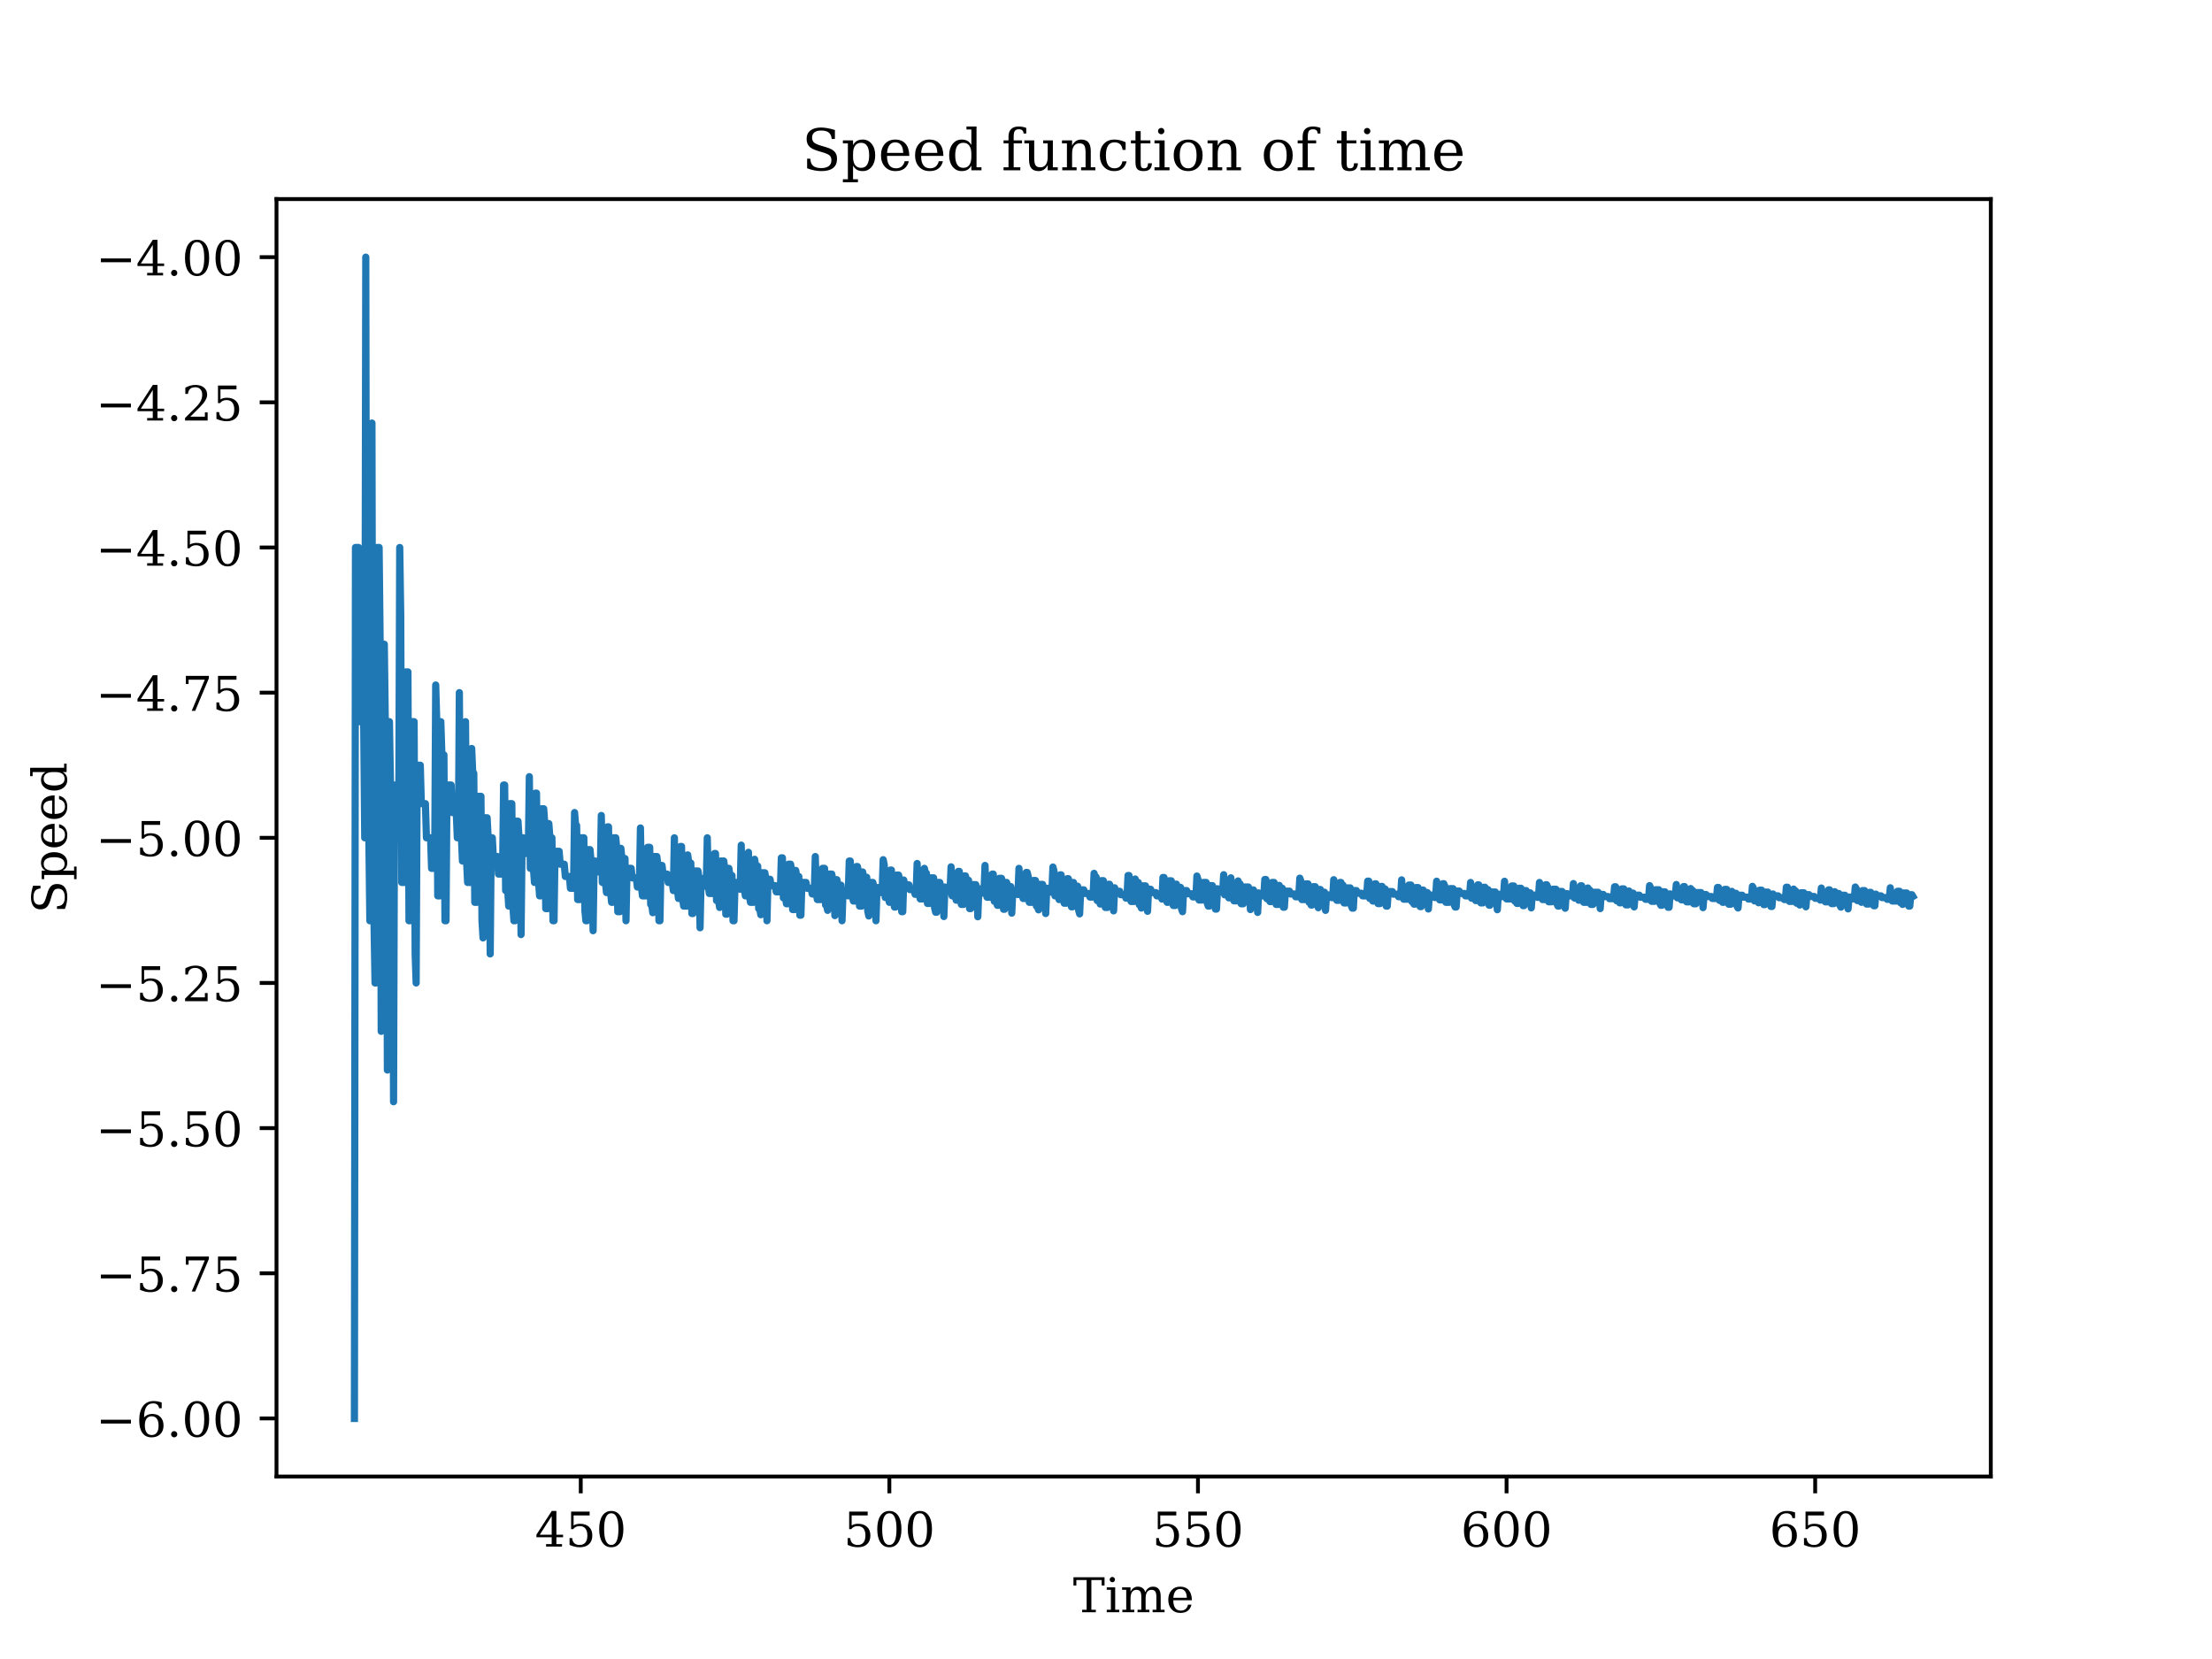 <?xml version="1.0" encoding="utf-8" standalone="no"?>
<!DOCTYPE svg PUBLIC "-//W3C//DTD SVG 1.1//EN"
  "http://www.w3.org/Graphics/SVG/1.1/DTD/svg11.dtd">
<!-- Created with matplotlib (https://matplotlib.org/) -->
<svg height="345.6pt" version="1.1" viewBox="0 0 460.8 345.6" width="460.8pt" xmlns="http://www.w3.org/2000/svg" xmlns:xlink="http://www.w3.org/1999/xlink">
 <defs>
  <style type="text/css">*{stroke-linecap:butt;stroke-linejoin:round;}</style>
 </defs>
 <g id="figure_1">
  <g id="patch_1">
   <path d="M 0 345.6 
L 460.8 345.6 
L 460.8 0 
L 0 0 
z
" style="fill:#ffffff;"/>
  </g>
  <g id="axes_1">
   <g id="patch_2">
    <path d="M 57.6 307.584 
L 414.72 307.584 
L 414.72 41.472 
L 57.6 41.472 
z
" style="fill:#ffffff;"/>
   </g>
   <g id="matplotlib.axis_1">
    <g id="xtick_1">
     <g id="line2d_1">
      <defs>
       <path d="M 0 0 
L 0 3.5 
" id="mce6d9edf28" style="stroke:#000000;stroke-width:0.8;"/>
      </defs>
      <g>
       <use style="stroke:#000000;stroke-width:0.8;" x="120.982" xlink:href="#mce6d9edf28" y="307.584"/>
      </g>
     </g>
     <g id="text_1">
      <!-- 450 -->
      <g transform="translate(111.438 322.182)scale(0.1 -0.1)">
       <defs>
        <path d="M 34.906 24.703 
L 34.906 63.484 
L 10.016 24.703 
z
M 56.391 0 
L 23.188 0 
L 23.188 5.172 
L 34.906 5.172 
L 34.906 19.484 
L 3.078 19.484 
L 3.078 24.812 
L 35.016 74.219 
L 44.672 74.219 
L 44.672 24.703 
L 58.594 24.703 
L 58.594 19.484 
L 44.672 19.484 
L 44.672 5.172 
L 56.391 5.172 
z
" id="DejaVuSerif-52"/>
        <path d="M 50.297 72.906 
L 50.297 64.891 
L 16.891 64.891 
L 16.891 44 
Q 19.438 45.75 22.828 46.625 
Q 26.219 47.516 30.422 47.516 
Q 42.234 47.516 49.062 40.969 
Q 55.906 34.422 55.906 23.094 
Q 55.906 11.531 49 5.047 
Q 42.094 -1.422 29.594 -1.422 
Q 24.562 -1.422 19.281 -0.188 
Q 14.016 1.031 8.5 3.516 
L 8.5 17.672 
L 14.016 17.672 
Q 14.453 10.75 18.422 7.078 
Q 22.406 3.422 29.594 3.422 
Q 37.312 3.422 41.453 8.5 
Q 45.609 13.578 45.609 23.094 
Q 45.609 32.562 41.484 37.609 
Q 37.359 42.672 29.594 42.672 
Q 25.203 42.672 21.844 41.109 
Q 18.5 39.547 15.922 36.281 
L 11.719 36.281 
L 11.719 72.906 
z
" id="DejaVuSerif-53"/>
        <path d="M 31.781 3.422 
Q 39.266 3.422 42.969 11.625 
Q 46.688 19.828 46.688 36.375 
Q 46.688 52.984 42.969 61.188 
Q 39.266 69.391 31.781 69.391 
Q 24.312 69.391 20.594 61.188 
Q 16.891 52.984 16.891 36.375 
Q 16.891 19.828 20.594 11.625 
Q 24.312 3.422 31.781 3.422 
z
M 31.781 -1.422 
Q 19.922 -1.422 13.25 8.531 
Q 6.594 18.5 6.594 36.375 
Q 6.594 54.297 13.25 64.25 
Q 19.922 74.219 31.781 74.219 
Q 43.703 74.219 50.344 64.25 
Q 56.984 54.297 56.984 36.375 
Q 56.984 18.5 50.344 8.531 
Q 43.703 -1.422 31.781 -1.422 
z
" id="DejaVuSerif-48"/>
       </defs>
       <use xlink:href="#DejaVuSerif-52"/>
       <use x="63.623" xlink:href="#DejaVuSerif-53"/>
       <use x="127.246" xlink:href="#DejaVuSerif-48"/>
      </g>
     </g>
    </g>
    <g id="xtick_2">
     <g id="line2d_2">
      <g>
       <use style="stroke:#000000;stroke-width:0.8;" x="185.27" xlink:href="#mce6d9edf28" y="307.584"/>
      </g>
     </g>
     <g id="text_2">
      <!-- 500 -->
      <g transform="translate(175.726 322.182)scale(0.1 -0.1)">
       <use xlink:href="#DejaVuSerif-53"/>
       <use x="63.623" xlink:href="#DejaVuSerif-48"/>
       <use x="127.246" xlink:href="#DejaVuSerif-48"/>
      </g>
     </g>
    </g>
    <g id="xtick_3">
     <g id="line2d_3">
      <g>
       <use style="stroke:#000000;stroke-width:0.8;" x="249.558" xlink:href="#mce6d9edf28" y="307.584"/>
      </g>
     </g>
     <g id="text_3">
      <!-- 550 -->
      <g transform="translate(240.014 322.182)scale(0.1 -0.1)">
       <use xlink:href="#DejaVuSerif-53"/>
       <use x="63.623" xlink:href="#DejaVuSerif-53"/>
       <use x="127.246" xlink:href="#DejaVuSerif-48"/>
      </g>
     </g>
    </g>
    <g id="xtick_4">
     <g id="line2d_4">
      <g>
       <use style="stroke:#000000;stroke-width:0.8;" x="313.846" xlink:href="#mce6d9edf28" y="307.584"/>
      </g>
     </g>
     <g id="text_4">
      <!-- 600 -->
      <g transform="translate(304.302 322.182)scale(0.1 -0.1)">
       <defs>
        <path d="M 32.719 3.422 
Q 39.594 3.422 43.297 8.469 
Q 47.016 13.531 47.016 23 
Q 47.016 32.469 43.297 37.516 
Q 39.594 42.578 32.719 42.578 
Q 25.734 42.578 22.062 37.688 
Q 18.406 32.812 18.406 23.578 
Q 18.406 13.875 22.109 8.641 
Q 25.828 3.422 32.719 3.422 
z
M 16.797 40.141 
Q 20.125 43.797 24.312 45.594 
Q 28.516 47.406 33.797 47.406 
Q 44.672 47.406 51 40.859 
Q 57.328 34.328 57.328 23 
Q 57.328 11.922 50.516 5.25 
Q 43.703 -1.422 32.328 -1.422 
Q 19.969 -1.422 13.328 7.781 
Q 6.688 17 6.688 34.078 
Q 6.688 53.219 14.547 63.719 
Q 22.406 74.219 36.719 74.219 
Q 40.578 74.219 44.828 73.484 
Q 49.078 72.75 53.516 71.297 
L 53.516 59.281 
L 48 59.281 
Q 47.406 64.203 44.234 66.797 
Q 41.062 69.391 35.688 69.391 
Q 26.219 69.391 21.578 62.203 
Q 16.938 55.031 16.797 40.141 
z
" id="DejaVuSerif-54"/>
       </defs>
       <use xlink:href="#DejaVuSerif-54"/>
       <use x="63.623" xlink:href="#DejaVuSerif-48"/>
       <use x="127.246" xlink:href="#DejaVuSerif-48"/>
      </g>
     </g>
    </g>
    <g id="xtick_5">
     <g id="line2d_5">
      <g>
       <use style="stroke:#000000;stroke-width:0.8;" x="378.134" xlink:href="#mce6d9edf28" y="307.584"/>
      </g>
     </g>
     <g id="text_5">
      <!-- 650 -->
      <g transform="translate(368.59 322.182)scale(0.1 -0.1)">
       <use xlink:href="#DejaVuSerif-54"/>
       <use x="63.623" xlink:href="#DejaVuSerif-53"/>
       <use x="127.246" xlink:href="#DejaVuSerif-48"/>
      </g>
     </g>
    </g>
    <g id="text_6">
     <!-- Time -->
     <g transform="translate(223.525 335.861)scale(0.1 -0.1)">
      <defs>
       <path d="M 19.094 0 
L 19.094 5.172 
L 28.422 5.172 
L 28.422 67.094 
L 6.984 67.094 
L 6.984 55.719 
L 0.984 55.719 
L 0.984 72.906 
L 65.719 72.906 
L 65.719 55.719 
L 59.719 55.719 
L 59.719 67.094 
L 38.281 67.094 
L 38.281 5.172 
L 47.609 5.172 
L 47.609 0 
z
" id="DejaVuSerif-84"/>
       <path d="M 9.719 68.016 
Q 9.719 70.266 11.344 71.922 
Q 12.984 73.578 15.281 73.578 
Q 17.531 73.578 19.156 71.922 
Q 20.797 70.266 20.797 68.016 
Q 20.797 65.719 19.188 64.109 
Q 17.578 62.5 15.281 62.5 
Q 12.984 62.5 11.344 64.109 
Q 9.719 65.719 9.719 68.016 
z
M 21.188 5.172 
L 29.688 5.172 
L 29.688 0 
L 3.609 0 
L 3.609 5.172 
L 12.203 5.172 
L 12.203 46.688 
L 3.609 46.688 
L 3.609 51.906 
L 21.188 51.906 
z
" id="DejaVuSerif-105"/>
       <path d="M 51.812 41.797 
Q 54.391 47.516 58.422 50.422 
Q 62.453 53.328 67.828 53.328 
Q 75.984 53.328 79.984 48.266 
Q 83.984 43.219 83.984 33.016 
L 83.984 5.172 
L 92.094 5.172 
L 92.094 0 
L 67.188 0 
L 67.188 5.172 
L 75 5.172 
L 75 31.984 
Q 75 39.938 72.656 43.312 
Q 70.312 46.688 64.891 46.688 
Q 58.891 46.688 55.734 42.141 
Q 52.594 37.594 52.594 28.906 
L 52.594 5.172 
L 60.406 5.172 
L 60.406 0 
L 35.797 0 
L 35.797 5.172 
L 43.609 5.172 
L 43.609 32.328 
Q 43.609 40.094 41.266 43.391 
Q 38.922 46.688 33.5 46.688 
Q 27.484 46.688 24.328 42.141 
Q 21.188 37.594 21.188 28.906 
L 21.188 5.172 
L 29 5.172 
L 29 0 
L 4.109 0 
L 4.109 5.172 
L 12.203 5.172 
L 12.203 46.781 
L 3.609 46.781 
L 3.609 51.906 
L 21.188 51.906 
L 21.188 42.672 
Q 23.688 47.859 27.531 50.594 
Q 31.391 53.328 36.281 53.328 
Q 42.328 53.328 46.375 50.312 
Q 50.438 47.312 51.812 41.797 
z
" id="DejaVuSerif-109"/>
       <path d="M 54.203 25 
L 15.484 25 
L 15.484 24.609 
Q 15.484 14.109 19.438 8.766 
Q 23.391 3.422 31.109 3.422 
Q 37.016 3.422 40.797 6.516 
Q 44.578 9.625 46.094 15.719 
L 53.328 15.719 
Q 51.172 7.172 45.375 2.875 
Q 39.594 -1.422 30.172 -1.422 
Q 18.797 -1.422 11.891 6.078 
Q 4.984 13.578 4.984 25.984 
Q 4.984 38.281 11.766 45.797 
Q 18.562 53.328 29.594 53.328 
Q 41.359 53.328 47.656 46.062 
Q 53.953 38.812 54.203 25 
z
M 43.609 30.172 
Q 43.312 39.266 39.766 43.875 
Q 36.234 48.484 29.594 48.484 
Q 23.391 48.484 19.828 43.844 
Q 16.266 39.203 15.484 30.172 
z
" id="DejaVuSerif-101"/>
      </defs>
      <use xlink:href="#DejaVuSerif-84"/>
      <use x="66.699" xlink:href="#DejaVuSerif-105"/>
      <use x="98.682" xlink:href="#DejaVuSerif-109"/>
      <use x="193.506" xlink:href="#DejaVuSerif-101"/>
     </g>
    </g>
   </g>
   <g id="matplotlib.axis_2">
    <g id="ytick_1">
     <g id="line2d_6">
      <defs>
       <path d="M 0 0 
L -3.5 0 
" id="m418b4a8e18" style="stroke:#000000;stroke-width:0.8;"/>
      </defs>
      <g>
       <use style="stroke:#000000;stroke-width:0.8;" x="57.6" xlink:href="#m418b4a8e18" y="295.488"/>
      </g>
     </g>
     <g id="text_7">
      <!-- −6.00 -->
      <g transform="translate(19.955 299.287)scale(0.1 -0.1)">
       <defs>
        <path d="M 10.594 35.297 
L 73.188 35.297 
L 73.188 27.391 
L 10.594 27.391 
z
" id="DejaVuSerif-8722"/>
        <path d="M 9.422 5.078 
Q 9.422 7.812 11.281 9.719 
Q 13.141 11.625 15.922 11.625 
Q 18.609 11.625 20.5 9.719 
Q 22.406 7.812 22.406 5.078 
Q 22.406 2.391 20.5 0.484 
Q 18.609 -1.422 15.922 -1.422 
Q 13.141 -1.422 11.281 0.453 
Q 9.422 2.344 9.422 5.078 
z
" id="DejaVuSerif-46"/>
       </defs>
       <use xlink:href="#DejaVuSerif-8722"/>
       <use x="83.789" xlink:href="#DejaVuSerif-54"/>
       <use x="147.412" xlink:href="#DejaVuSerif-46"/>
       <use x="179.199" xlink:href="#DejaVuSerif-48"/>
       <use x="242.822" xlink:href="#DejaVuSerif-48"/>
      </g>
     </g>
    </g>
    <g id="ytick_2">
     <g id="line2d_7">
      <g>
       <use style="stroke:#000000;stroke-width:0.8;" x="57.6" xlink:href="#m418b4a8e18" y="265.248"/>
      </g>
     </g>
     <g id="text_8">
      <!-- −5.75 -->
      <g transform="translate(19.955 269.047)scale(0.1 -0.1)">
       <defs>
        <path d="M 56.391 67.922 
L 27.875 0 
L 20.609 0 
L 47.797 64.891 
L 14.109 64.891 
L 14.109 55.906 
L 8.406 55.906 
L 8.406 72.906 
L 56.391 72.906 
z
" id="DejaVuSerif-55"/>
       </defs>
       <use xlink:href="#DejaVuSerif-8722"/>
       <use x="83.789" xlink:href="#DejaVuSerif-53"/>
       <use x="147.412" xlink:href="#DejaVuSerif-46"/>
       <use x="179.199" xlink:href="#DejaVuSerif-55"/>
       <use x="242.822" xlink:href="#DejaVuSerif-53"/>
      </g>
     </g>
    </g>
    <g id="ytick_3">
     <g id="line2d_8">
      <g>
       <use style="stroke:#000000;stroke-width:0.8;" x="57.6" xlink:href="#m418b4a8e18" y="235.008"/>
      </g>
     </g>
     <g id="text_9">
      <!-- −5.50 -->
      <g transform="translate(19.955 238.807)scale(0.1 -0.1)">
       <use xlink:href="#DejaVuSerif-8722"/>
       <use x="83.789" xlink:href="#DejaVuSerif-53"/>
       <use x="147.412" xlink:href="#DejaVuSerif-46"/>
       <use x="179.199" xlink:href="#DejaVuSerif-53"/>
       <use x="242.822" xlink:href="#DejaVuSerif-48"/>
      </g>
     </g>
    </g>
    <g id="ytick_4">
     <g id="line2d_9">
      <g>
       <use style="stroke:#000000;stroke-width:0.8;" x="57.6" xlink:href="#m418b4a8e18" y="204.768"/>
      </g>
     </g>
     <g id="text_10">
      <!-- −5.25 -->
      <g transform="translate(19.955 208.567)scale(0.1 -0.1)">
       <defs>
        <path d="M 12.797 55.516 
L 7.328 55.516 
L 7.328 68.5 
Q 12.547 71.297 17.844 72.75 
Q 23.141 74.219 28.219 74.219 
Q 39.594 74.219 46.188 68.703 
Q 52.781 63.188 52.781 53.719 
Q 52.781 43.016 37.844 28.125 
Q 36.672 27 36.078 26.422 
L 17.672 8.016 
L 48.094 8.016 
L 48.094 17 
L 53.812 17 
L 53.812 0 
L 6.781 0 
L 6.781 5.328 
L 28.906 27.391 
Q 36.234 34.719 39.359 40.844 
Q 42.484 46.969 42.484 53.719 
Q 42.484 61.078 38.641 65.234 
Q 34.812 69.391 28.078 69.391 
Q 21.094 69.391 17.281 65.922 
Q 13.484 62.453 12.797 55.516 
z
" id="DejaVuSerif-50"/>
       </defs>
       <use xlink:href="#DejaVuSerif-8722"/>
       <use x="83.789" xlink:href="#DejaVuSerif-53"/>
       <use x="147.412" xlink:href="#DejaVuSerif-46"/>
       <use x="179.199" xlink:href="#DejaVuSerif-50"/>
       <use x="242.822" xlink:href="#DejaVuSerif-53"/>
      </g>
     </g>
    </g>
    <g id="ytick_5">
     <g id="line2d_10">
      <g>
       <use style="stroke:#000000;stroke-width:0.8;" x="57.6" xlink:href="#m418b4a8e18" y="174.528"/>
      </g>
     </g>
     <g id="text_11">
      <!-- −5.00 -->
      <g transform="translate(19.955 178.327)scale(0.1 -0.1)">
       <use xlink:href="#DejaVuSerif-8722"/>
       <use x="83.789" xlink:href="#DejaVuSerif-53"/>
       <use x="147.412" xlink:href="#DejaVuSerif-46"/>
       <use x="179.199" xlink:href="#DejaVuSerif-48"/>
       <use x="242.822" xlink:href="#DejaVuSerif-48"/>
      </g>
     </g>
    </g>
    <g id="ytick_6">
     <g id="line2d_11">
      <g>
       <use style="stroke:#000000;stroke-width:0.8;" x="57.6" xlink:href="#m418b4a8e18" y="144.288"/>
      </g>
     </g>
     <g id="text_12">
      <!-- −4.75 -->
      <g transform="translate(19.955 148.087)scale(0.1 -0.1)">
       <use xlink:href="#DejaVuSerif-8722"/>
       <use x="83.789" xlink:href="#DejaVuSerif-52"/>
       <use x="147.412" xlink:href="#DejaVuSerif-46"/>
       <use x="179.199" xlink:href="#DejaVuSerif-55"/>
       <use x="242.822" xlink:href="#DejaVuSerif-53"/>
      </g>
     </g>
    </g>
    <g id="ytick_7">
     <g id="line2d_12">
      <g>
       <use style="stroke:#000000;stroke-width:0.8;" x="57.6" xlink:href="#m418b4a8e18" y="114.048"/>
      </g>
     </g>
     <g id="text_13">
      <!-- −4.50 -->
      <g transform="translate(19.955 117.847)scale(0.1 -0.1)">
       <use xlink:href="#DejaVuSerif-8722"/>
       <use x="83.789" xlink:href="#DejaVuSerif-52"/>
       <use x="147.412" xlink:href="#DejaVuSerif-46"/>
       <use x="179.199" xlink:href="#DejaVuSerif-53"/>
       <use x="242.822" xlink:href="#DejaVuSerif-48"/>
      </g>
     </g>
    </g>
    <g id="ytick_8">
     <g id="line2d_13">
      <g>
       <use style="stroke:#000000;stroke-width:0.8;" x="57.6" xlink:href="#m418b4a8e18" y="83.808"/>
      </g>
     </g>
     <g id="text_14">
      <!-- −4.25 -->
      <g transform="translate(19.955 87.607)scale(0.1 -0.1)">
       <use xlink:href="#DejaVuSerif-8722"/>
       <use x="83.789" xlink:href="#DejaVuSerif-52"/>
       <use x="147.412" xlink:href="#DejaVuSerif-46"/>
       <use x="179.199" xlink:href="#DejaVuSerif-50"/>
       <use x="242.822" xlink:href="#DejaVuSerif-53"/>
      </g>
     </g>
    </g>
    <g id="ytick_9">
     <g id="line2d_14">
      <g>
       <use style="stroke:#000000;stroke-width:0.8;" x="57.6" xlink:href="#m418b4a8e18" y="53.568"/>
      </g>
     </g>
     <g id="text_15">
      <!-- −4.00 -->
      <g transform="translate(19.955 57.367)scale(0.1 -0.1)">
       <use xlink:href="#DejaVuSerif-8722"/>
       <use x="83.789" xlink:href="#DejaVuSerif-52"/>
       <use x="147.412" xlink:href="#DejaVuSerif-46"/>
       <use x="179.199" xlink:href="#DejaVuSerif-48"/>
       <use x="242.822" xlink:href="#DejaVuSerif-48"/>
      </g>
     </g>
    </g>
    <g id="text_16">
     <!-- Speed -->
     <g transform="translate(13.875 190.273)rotate(-90)scale(0.1 -0.1)">
      <defs>
       <path d="M 9.281 3.516 
L 9.281 20.125 
L 14.891 20.062 
Q 15.141 11.766 19.703 7.781 
Q 24.266 3.812 33.594 3.812 
Q 42.281 3.812 46.844 7.25 
Q 51.422 10.688 51.422 17.281 
Q 51.422 22.562 48.656 25.391 
Q 45.906 28.219 37.016 30.906 
L 27.391 33.797 
Q 16.938 36.969 12.672 41.703 
Q 8.406 46.438 8.406 54.688 
Q 8.406 63.969 14.984 69.094 
Q 21.578 74.219 33.5 74.219 
Q 38.578 74.219 44.625 73.109 
Q 50.688 72.016 57.516 69.922 
L 57.516 54.391 
L 52 54.391 
Q 51.172 62.109 46.844 65.547 
Q 42.531 69 33.688 69 
Q 25.984 69 21.953 65.844 
Q 17.922 62.703 17.922 56.688 
Q 17.922 51.469 20.938 48.484 
Q 23.969 45.516 33.797 42.578 
L 42.828 39.891 
Q 52.734 36.922 56.953 32.297 
Q 61.188 27.688 61.188 19.922 
Q 61.188 9.328 54.391 3.953 
Q 47.609 -1.422 34.188 -1.422 
Q 28.172 -1.422 21.938 -0.188 
Q 15.719 1.031 9.281 3.516 
z
" id="DejaVuSerif-83"/>
       <path d="M 20.516 28.516 
L 20.516 23.391 
Q 20.516 14.016 24.094 9.109 
Q 27.688 4.203 34.516 4.203 
Q 41.406 4.203 44.938 9.719 
Q 48.484 15.234 48.484 25.984 
Q 48.484 36.766 44.938 42.234 
Q 41.406 47.703 34.516 47.703 
Q 27.688 47.703 24.094 42.766 
Q 20.516 37.844 20.516 28.516 
z
M 11.531 46.688 
L 2.875 46.688 
L 2.875 51.906 
L 20.516 51.906 
L 20.516 43.797 
Q 23.141 48.688 27.219 51 
Q 31.297 53.328 37.312 53.328 
Q 46.875 53.328 52.922 45.75 
Q 58.984 38.188 58.984 25.984 
Q 58.984 13.766 52.922 6.172 
Q 46.875 -1.422 37.312 -1.422 
Q 31.297 -1.422 27.219 0.891 
Q 23.141 3.219 20.516 8.109 
L 20.516 -15.578 
L 29 -15.578 
L 29 -20.797 
L 2.875 -20.797 
L 2.875 -15.578 
L 11.531 -15.578 
z
" id="DejaVuSerif-112"/>
       <path d="M 52.484 5.172 
L 61.078 5.172 
L 61.078 0 
L 43.5 0 
L 43.5 8.109 
Q 40.875 3.219 36.797 0.891 
Q 32.719 -1.422 26.703 -1.422 
Q 17.141 -1.422 11.062 6.172 
Q 4.984 13.766 4.984 25.984 
Q 4.984 38.188 11.031 45.75 
Q 17.094 53.328 26.703 53.328 
Q 32.719 53.328 36.797 51 
Q 40.875 48.688 43.5 43.797 
L 43.5 70.797 
L 35.016 70.797 
L 35.016 75.984 
L 52.484 75.984 
z
M 43.5 23.391 
L 43.5 28.516 
Q 43.5 37.844 39.906 42.766 
Q 36.328 47.703 29.5 47.703 
Q 22.562 47.703 19.016 42.234 
Q 15.484 36.766 15.484 25.984 
Q 15.484 15.234 19.016 9.719 
Q 22.562 4.203 29.5 4.203 
Q 36.328 4.203 39.906 9.109 
Q 43.5 14.016 43.5 23.391 
z
" id="DejaVuSerif-100"/>
      </defs>
      <use xlink:href="#DejaVuSerif-83"/>
      <use x="68.506" xlink:href="#DejaVuSerif-112"/>
      <use x="132.52" xlink:href="#DejaVuSerif-101"/>
      <use x="191.699" xlink:href="#DejaVuSerif-101"/>
      <use x="250.879" xlink:href="#DejaVuSerif-100"/>
     </g>
    </g>
   </g>
   <g id="line2d_15">
    <path clip-path="url(#p95b6e3f76b)" d="M 73.833 295.488 
L 74.051 114.048 
L 74.694 114.048 
L 74.913 150.336 
L 75.761 150.336 
L 75.98 174.528 
L 76.199 53.568 
L 76.404 174.528 
L 76.841 174.528 
L 77.047 191.808 
L 77.266 191.808 
L 77.484 88.128 
L 77.69 191.808 
L 77.909 191.808 
L 78.127 204.768 
L 78.333 204.768 
L 78.551 114.048 
L 78.976 114.048 
L 79.194 134.208 
L 79.413 214.848 
L 79.619 134.208 
L 80.056 134.208 
L 80.262 150.336 
L 80.48 150.336 
L 80.699 222.912 
L 80.904 150.336 
L 81.123 150.336 
L 81.342 163.532 
L 81.766 163.532 
L 81.984 229.51 
L 82.19 163.532 
L 82.409 174.528 
L 83.052 174.528 
L 83.27 114.048 
L 83.476 128.005 
L 83.695 183.833 
L 84.337 183.833 
L 84.556 139.968 
L 84.98 139.968 
L 85.199 191.808 
L 85.405 191.808 
L 85.623 150.336 
L 86.266 150.336 
L 86.485 198.72 
L 86.69 204.768 
L 86.909 159.408 
L 87.552 159.408 
L 87.77 167.413 
L 88.619 167.413 
L 88.838 174.528 
L 89.699 174.528 
L 89.905 180.894 
L 90.548 180.894 
L 90.766 142.696 
L 90.985 150.336 
L 91.19 186.624 
L 91.628 186.624 
L 91.833 150.336 
L 92.052 157.248 
L 92.476 157.248 
L 92.695 191.808 
L 92.913 191.808 
L 93.119 163.532 
L 93.981 163.532 
L 94.199 169.269 
L 95.048 169.269 
L 95.266 174.528 
L 95.485 174.528 
L 95.691 144.288 
L 95.909 174.528 
L 96.128 174.528 
L 96.334 179.366 
L 96.771 179.366 
L 96.976 150.336 
L 97.195 179.366 
L 97.414 183.833 
L 98.056 183.833 
L 98.262 155.919 
L 98.481 161.088 
L 98.699 161.088 
L 98.905 187.968 
L 99.342 187.968 
L 99.548 165.888 
L 100.191 165.888 
L 100.409 191.808 
L 100.628 195.383 
L 100.834 170.357 
L 101.477 170.357 
L 101.695 174.528 
L 101.914 174.528 
L 102.119 198.72 
L 102.338 174.528 
L 102.557 174.528 
L 102.762 178.43 
L 103.624 178.43 
L 103.842 182.088 
L 104.691 182.088 
L 104.91 163.532 
L 105.128 163.532 
L 105.334 185.524 
L 105.771 185.524 
L 105.977 188.759 
L 106.195 167.413 
L 106.62 167.413 
L 106.838 188.759 
L 107.057 191.808 
L 107.263 191.808 
L 107.481 171.072 
L 107.905 171.072 
L 108.124 174.528 
L 108.343 174.528 
L 108.548 194.688 
L 108.767 174.528 
L 108.985 174.528 
L 109.191 177.797 
L 110.053 177.797 
L 110.271 161.795 
L 110.477 180.894 
L 111.12 180.894 
L 111.338 183.833 
L 111.557 165.223 
L 111.763 165.223 
L 111.981 183.833 
L 112.2 183.833 
L 112.406 186.624 
L 112.624 186.624 
L 112.843 168.48 
L 113.267 168.48 
L 113.486 171.578 
L 113.691 189.279 
L 114.128 189.279 
L 114.334 171.578 
L 114.553 174.528 
L 114.977 174.528 
L 115.196 191.808 
L 115.414 191.808 
L 115.62 177.341 
L 116.481 177.341 
L 116.7 180.026 
L 117.549 180.026 
L 117.767 182.592 
L 118.629 182.592 
L 118.834 185.046 
L 119.477 185.046 
L 119.696 169.269 
L 119.914 171.954 
L 120.12 171.954 
L 120.339 187.396 
L 120.763 187.396 
L 120.982 174.528 
L 121.624 174.528 
L 121.843 189.648 
L 122.049 191.808 
L 122.267 191.808 
L 122.486 176.997 
L 122.91 176.997 
L 123.129 179.366 
L 123.335 179.366 
L 123.553 193.882 
L 123.772 179.366 
L 123.977 179.366 
L 124.196 181.643 
L 125.057 181.643 
L 125.263 169.876 
L 125.482 183.833 
L 126.125 183.833 
L 126.343 185.939 
L 126.549 172.246 
L 126.767 172.246 
L 126.986 185.939 
L 127.192 185.939 
L 127.41 187.968 
L 127.629 187.968 
L 127.835 174.528 
L 128.272 174.528 
L 128.478 176.727 
L 128.696 189.923 
L 129.12 189.923 
L 129.339 176.727 
L 129.558 178.848 
L 130.2 178.848 
L 130.406 191.808 
L 130.625 180.894 
L 131.486 180.894 
L 131.692 182.87 
L 132.553 182.87 
L 132.772 184.779 
L 133.196 184.779 
L 133.415 172.478 
L 133.621 184.779 
L 133.839 186.624 
L 134.701 186.624 
L 134.906 176.511 
L 135.344 176.511 
L 135.549 188.409 
L 135.768 188.409 
L 135.986 190.136 
L 136.192 178.43 
L 136.835 178.43 
L 137.054 180.288 
L 137.272 191.808 
L 137.478 191.808 
L 137.696 180.288 
L 137.915 180.288 
L 138.121 182.088 
L 138.982 182.088 
L 139.201 183.833 
L 140.049 183.833 
L 140.268 185.524 
L 140.487 174.528 
L 140.692 185.524 
L 141.129 185.524 
L 141.335 187.166 
L 141.554 187.166 
L 141.772 176.333 
L 141.978 176.333 
L 142.197 187.166 
L 142.415 188.759 
L 143.058 188.759 
L 143.264 178.086 
L 143.482 179.787 
L 143.907 179.787 
L 144.125 190.305 
L 144.344 190.305 
L 144.55 181.44 
L 145.411 181.44 
L 145.63 183.046 
L 145.835 193.268 
L 146.054 183.046 
L 146.478 183.046 
L 146.697 184.608 
L 147.121 184.608 
L 147.34 174.528 
L 147.558 184.608 
L 147.764 186.127 
L 148.625 186.127 
L 148.844 177.797 
L 149.05 177.797 
L 149.268 187.605 
L 149.693 187.605 
L 149.911 189.043 
L 150.13 179.366 
L 150.773 179.366 
L 150.978 180.894 
L 151.197 190.444 
L 151.416 190.444 
L 151.621 180.894 
L 151.84 180.894 
L 152.058 182.383 
L 152.483 182.383 
L 152.701 191.808 
L 152.907 191.808 
L 153.126 183.833 
L 153.987 183.833 
L 154.193 185.246 
L 154.411 176.059 
L 154.63 185.246 
L 155.054 185.246 
L 155.273 186.624 
L 155.697 186.624 
L 155.916 177.552 
L 156.121 186.624 
L 156.34 187.968 
L 156.983 187.968 
L 157.201 179.008 
L 157.407 180.428 
L 157.844 180.428 
L 158.05 189.279 
L 158.269 189.279 
L 158.487 190.559 
L 158.693 181.815 
L 159.336 181.815 
L 159.554 183.168 
L 159.773 191.808 
L 159.979 183.168 
L 160.416 183.168 
L 160.622 184.489 
L 161.483 184.489 
L 161.702 185.78 
L 162.55 185.78 
L 162.769 178.699 
L 162.987 178.699 
L 163.193 187.041 
L 163.63 187.041 
L 163.836 188.273 
L 164.055 188.273 
L 164.273 180.026 
L 164.697 180.026 
L 164.916 181.324 
L 165.122 189.478 
L 165.559 189.478 
L 165.765 181.324 
L 165.983 182.592 
L 166.407 182.592 
L 166.626 190.656 
L 166.845 190.656 
L 167.05 183.833 
L 167.912 183.833 
L 168.13 185.046 
L 168.979 185.046 
L 169.198 186.234 
L 169.622 186.234 
L 169.84 178.43 
L 170.059 186.234 
L 170.265 187.396 
L 171.126 187.396 
L 171.345 180.894 
L 171.769 180.894 
L 171.988 188.534 
L 172.193 188.534 
L 172.412 189.648 
L 172.631 182.088 
L 173.273 182.088 
L 173.479 183.257 
L 173.698 183.257 
L 173.916 190.739 
L 174.122 183.257 
L 174.341 183.257 
L 174.559 184.402 
L 175.202 184.402 
L 175.408 191.808 
L 175.626 185.524 
L 176.488 185.524 
L 176.694 186.624 
L 176.912 179.366 
L 177.131 179.366 
L 177.336 186.624 
L 177.555 186.624 
L 177.774 187.702 
L 178.198 187.702 
L 178.416 180.516 
L 178.622 180.516 
L 178.841 181.643 
L 179.059 188.759 
L 179.484 188.759 
L 179.702 181.643 
L 179.908 182.749 
L 180.551 182.749 
L 180.769 189.795 
L 180.988 190.811 
L 181.194 183.833 
L 181.837 183.833 
L 182.055 184.896 
L 182.274 184.896 
L 182.479 191.808 
L 182.698 184.896 
L 182.917 184.896 
L 183.122 185.939 
L 183.765 185.939 
L 183.984 179.093 
L 184.202 180.18 
L 184.408 186.963 
L 185.051 186.963 
L 185.27 187.968 
L 185.488 181.248 
L 185.694 181.248 
L 185.912 187.968 
L 186.131 187.968 
L 186.337 188.954 
L 186.555 188.954 
L 186.774 182.296 
L 187.198 182.296 
L 187.417 183.325 
L 187.623 183.325 
L 187.841 189.923 
L 188.06 189.923 
L 188.265 183.325 
L 188.484 184.336 
L 189.345 184.336 
L 189.551 185.328 
L 190.413 185.328 
L 190.631 186.303 
L 190.837 186.303 
L 191.056 179.88 
L 191.274 186.303 
L 191.48 186.303 
L 191.698 187.261 
L 192.341 187.261 
L 192.56 180.894 
L 192.766 181.891 
L 192.984 181.891 
L 193.203 188.202 
L 193.627 188.202 
L 193.846 182.87 
L 194.488 182.87 
L 194.694 189.127 
L 194.913 190.036 
L 195.131 190.036 
L 195.337 183.833 
L 195.774 183.833 
L 195.98 184.779 
L 196.417 184.779 
L 196.623 190.929 
L 196.841 184.779 
L 197.06 185.709 
L 197.909 185.709 
L 198.127 180.576 
L 198.346 186.624 
L 198.989 186.624 
L 199.194 187.524 
L 199.413 187.524 
L 199.632 181.526 
L 199.837 181.526 
L 200.056 187.524 
L 200.274 188.409 
L 200.699 188.409 
L 200.917 182.46 
L 201.123 182.46 
L 201.342 183.379 
L 201.766 183.379 
L 201.984 189.279 
L 202.203 189.279 
L 202.409 184.283 
L 203.27 184.283 
L 203.489 185.172 
L 203.695 190.979 
L 203.913 185.172 
L 204.337 185.172 
L 204.556 186.048 
L 204.98 186.048 
L 205.199 180.288 
L 205.417 186.048 
L 205.623 186.91 
L 206.485 186.91 
L 206.703 182.088 
L 206.909 182.088 
L 207.128 187.758 
L 207.552 187.758 
L 207.77 188.593 
L 207.989 188.593 
L 208.195 182.967 
L 208.632 182.967 
L 208.838 183.833 
L 209.056 189.415 
L 209.275 189.415 
L 209.48 183.833 
L 209.699 183.833 
L 209.918 184.685 
L 210.561 184.685 
L 210.766 190.225 
L 210.985 185.524 
L 211.846 185.524 
L 212.052 186.351 
L 212.271 180.894 
L 212.489 186.351 
L 212.913 186.351 
L 213.132 187.166 
L 213.556 187.166 
L 213.775 181.749 
L 213.981 181.749 
L 214.199 182.592 
L 214.418 187.968 
L 215.061 187.968 
L 215.266 183.422 
L 215.704 183.422 
L 215.909 188.759 
L 216.128 188.759 
L 216.346 189.538 
L 216.552 184.24 
L 217.195 184.24 
L 217.414 185.046 
L 217.632 185.046 
L 217.838 190.305 
L 218.056 185.046 
L 218.275 185.046 
L 218.481 185.841 
L 219.124 185.841 
L 219.342 180.62 
L 219.561 181.44 
L 219.767 186.624 
L 220.409 186.624 
L 220.628 187.396 
L 220.847 182.249 
L 221.052 182.249 
L 221.271 187.396 
L 221.489 187.396 
L 221.695 188.157 
L 222.132 188.157 
L 222.338 183.046 
L 222.557 183.046 
L 222.775 183.833 
L 222.981 183.833 
L 223.2 188.908 
L 223.418 188.908 
L 223.624 183.833 
L 223.842 184.608 
L 224.485 184.608 
L 224.704 189.648 
L 224.91 190.378 
L 225.128 185.373 
L 225.771 185.373 
L 225.99 186.127 
L 226.838 186.127 
L 227.057 186.871 
L 227.7 186.871 
L 227.918 181.934 
L 228.124 182.701 
L 228.343 182.701 
L 228.561 187.605 
L 228.985 187.605 
L 229.204 188.329 
L 229.41 183.458 
L 229.847 183.458 
L 230.053 188.329 
L 230.271 189.043 
L 230.696 189.043 
L 230.914 184.205 
L 231.133 184.205 
L 231.338 184.942 
L 231.776 184.942 
L 231.981 189.748 
L 232.2 184.942 
L 232.418 185.669 
L 233.267 185.669 
L 233.486 186.387 
L 234.347 186.387 
L 234.553 187.095 
L 234.771 187.095 
L 234.99 182.383 
L 235.196 182.383 
L 235.414 187.095 
L 235.633 187.795 
L 236.276 187.795 
L 236.481 183.112 
L 236.7 183.833 
L 237.124 183.833 
L 237.343 188.485 
L 237.561 188.485 
L 237.767 189.166 
L 237.986 184.544 
L 238.629 184.544 
L 238.847 185.246 
L 239.053 189.839 
L 239.272 185.246 
L 239.696 185.246 
L 239.914 185.939 
L 240.776 185.939 
L 240.982 186.624 
L 241.843 186.624 
L 242.062 187.3 
L 242.267 182.792 
L 242.486 182.792 
L 242.705 187.3 
L 242.91 187.3 
L 243.129 187.968 
L 243.347 187.968 
L 243.553 183.488 
L 243.99 183.488 
L 244.196 184.175 
L 244.415 188.628 
L 244.839 188.628 
L 245.057 184.175 
L 245.276 184.854 
L 245.919 184.854 
L 246.125 189.279 
L 246.343 189.923 
L 246.562 185.524 
L 247.205 185.524 
L 247.41 186.187 
L 248.272 186.187 
L 248.49 186.841 
L 249.133 186.841 
L 249.339 182.495 
L 249.558 183.168 
L 249.776 187.488 
L 250.419 187.488 
L 250.625 183.833 
L 251.268 183.833 
L 251.486 188.127 
L 251.705 188.759 
L 251.911 188.759 
L 252.129 184.489 
L 252.553 184.489 
L 252.772 185.139 
L 252.991 185.139 
L 253.196 189.383 
L 253.415 189.383 
L 253.633 185.139 
L 253.839 185.78 
L 254.701 185.78 
L 254.919 182.219 
L 255.125 186.414 
L 255.768 186.414 
L 255.986 187.041 
L 256.205 187.041 
L 256.411 182.87 
L 256.629 187.041 
L 256.848 187.041 
L 257.054 187.661 
L 257.696 187.661 
L 257.915 183.514 
L 258.134 184.15 
L 258.339 184.15 
L 258.558 188.273 
L 258.982 188.273 
L 259.201 184.779 
L 260.062 184.779 
L 260.268 185.401 
L 260.487 189.478 
L 260.705 185.401 
L 261.129 185.401 
L 261.348 186.016 
L 261.772 186.016 
L 261.991 190.07 
L 262.197 186.016 
L 262.415 186.624 
L 263.277 186.624 
L 263.482 183.216 
L 263.701 183.216 
L 263.92 187.225 
L 264.344 187.225 
L 264.562 187.82 
L 264.768 187.82 
L 264.987 183.833 
L 265.411 183.833 
L 265.63 184.443 
L 265.848 188.409 
L 266.273 188.409 
L 266.491 184.443 
L 266.697 185.046 
L 267.134 185.046 
L 267.34 188.991 
L 267.558 188.991 
L 267.777 185.643 
L 268.625 185.643 
L 268.844 186.234 
L 269.705 186.234 
L 269.911 186.818 
L 270.554 186.818 
L 270.773 182.937 
L 270.991 183.536 
L 271.197 187.396 
L 271.84 187.396 
L 272.058 184.128 
L 272.483 184.128 
L 272.701 187.968 
L 272.92 187.968 
L 273.126 188.534 
L 273.344 188.534 
L 273.563 184.714 
L 273.987 184.714 
L 274.206 185.294 
L 274.411 185.294 
L 274.63 189.094 
L 274.849 185.294 
L 275.054 185.294 
L 275.273 185.868 
L 275.916 185.868 
L 276.134 189.648 
L 276.34 186.436 
L 277.201 186.436 
L 277.42 186.998 
L 277.626 186.998 
L 277.844 183.257 
L 278.063 186.998 
L 278.269 186.998 
L 278.487 187.554 
L 278.912 187.554 
L 279.13 183.833 
L 279.349 183.833 
L 279.554 184.402 
L 279.773 184.402 
L 279.992 188.105 
L 280.416 188.105 
L 280.634 184.966 
L 281.277 184.966 
L 281.483 188.65 
L 281.702 189.19 
L 281.92 189.19 
L 282.126 185.524 
L 282.563 185.524 
L 282.769 186.077 
L 283.63 186.077 
L 283.849 186.624 
L 284.697 186.624 
L 284.916 183.555 
L 285.135 183.555 
L 285.34 187.166 
L 285.778 187.166 
L 285.983 187.702 
L 286.202 187.702 
L 286.42 184.109 
L 286.626 184.109 
L 286.845 187.702 
L 287.063 188.233 
L 287.488 188.233 
L 287.706 184.658 
L 287.912 184.658 
L 288.13 185.201 
L 288.555 185.201 
L 288.773 188.759 
L 288.992 188.759 
L 289.198 185.739 
L 290.059 185.739 
L 290.278 186.272 
L 291.126 186.272 
L 291.345 186.799 
L 291.769 186.799 
L 291.988 183.293 
L 292.206 186.799 
L 292.412 187.322 
L 293.273 187.322 
L 293.492 184.367 
L 293.916 184.367 
L 294.135 187.839 
L 294.341 187.839 
L 294.559 188.352 
L 294.778 188.352 
L 294.984 184.896 
L 295.421 184.896 
L 295.626 185.42 
L 295.845 188.86 
L 296.064 188.86 
L 296.269 185.42 
L 296.488 185.42 
L 296.706 185.939 
L 297.349 185.939 
L 297.555 189.363 
L 297.774 186.454 
L 298.635 186.454 
L 298.841 186.963 
L 299.059 186.963 
L 299.278 183.572 
L 299.484 186.963 
L 299.702 186.963 
L 299.921 187.468 
L 300.345 187.468 
L 300.564 184.092 
L 300.769 184.092 
L 300.988 184.608 
L 301.207 187.968 
L 301.85 187.968 
L 302.055 185.119 
L 302.698 185.119 
L 302.917 188.463 
L 303.135 188.954 
L 303.341 188.954 
L 303.56 185.625 
L 303.984 185.625 
L 304.202 186.127 
L 305.064 186.127 
L 305.27 186.624 
L 306.131 186.624 
L 306.35 183.833 
L 306.555 187.117 
L 307.198 187.117 
L 307.417 187.605 
L 307.635 187.605 
L 307.841 184.336 
L 308.06 184.336 
L 308.278 187.605 
L 308.484 188.089 
L 308.921 188.089 
L 309.127 184.834 
L 309.345 184.834 
L 309.564 185.328 
L 309.988 185.328 
L 310.207 188.568 
L 310.413 188.568 
L 310.631 185.818 
L 311.493 185.818 
L 311.698 186.303 
L 311.917 189.514 
L 312.136 186.303 
L 312.56 186.303 
L 312.778 186.784 
L 313.203 186.784 
L 313.421 183.587 
L 313.627 186.784 
L 313.846 187.261 
L 314.707 187.261 
L 314.913 184.564 
L 315.35 184.564 
L 315.556 187.733 
L 315.774 187.733 
L 315.993 188.202 
L 316.199 188.202 
L 316.417 185.046 
L 316.841 185.046 
L 317.06 185.524 
L 317.279 188.666 
L 317.484 188.666 
L 317.703 185.524 
L 317.922 185.524 
L 318.127 185.998 
L 318.77 185.998 
L 318.989 189.127 
L 319.207 186.468 
L 320.056 186.468 
L 320.274 186.934 
L 320.493 186.934 
L 320.699 183.833 
L 320.917 186.934 
L 321.136 186.934 
L 321.342 187.396 
L 321.779 187.396 
L 321.985 184.308 
L 322.203 184.308 
L 322.422 184.779 
L 322.627 187.854 
L 323.27 187.854 
L 323.489 185.246 
L 324.132 185.246 
L 324.35 188.308 
L 324.556 188.759 
L 324.775 188.759 
L 324.993 185.709 
L 325.417 185.709 
L 325.636 186.169 
L 325.842 186.169 
L 326.06 189.205 
L 326.279 186.169 
L 326.485 186.169 
L 326.703 186.624 
L 327.565 186.624 
L 327.77 184.064 
L 327.989 187.076 
L 328.632 187.076 
L 328.85 187.524 
L 329.056 187.524 
L 329.275 184.525 
L 329.493 184.525 
L 329.699 187.524 
L 329.918 187.968 
L 330.561 187.968 
L 330.779 184.981 
L 330.985 185.434 
L 331.203 185.434 
L 331.422 188.409 
L 331.846 188.409 
L 332.065 185.883 
L 332.913 185.883 
L 333.132 186.329 
L 333.351 189.279 
L 333.556 186.329 
L 333.994 186.329 
L 334.199 186.771 
L 335.061 186.771 
L 335.279 187.209 
L 336.128 187.209 
L 336.346 184.729 
L 336.565 184.729 
L 336.771 187.644 
L 337.208 187.644 
L 337.414 188.076 
L 337.632 188.076 
L 337.851 185.172 
L 338.275 185.172 
L 338.494 185.612 
L 338.699 188.503 
L 339.137 188.503 
L 339.342 185.612 
L 339.561 186.048 
L 340.204 186.048 
L 340.422 188.928 
L 340.628 186.481 
L 341.49 186.481 
L 341.708 186.91 
L 342.557 186.91 
L 342.775 187.336 
L 343.418 187.336 
L 343.637 184.489 
L 343.842 184.923 
L 344.061 187.758 
L 344.704 187.758 
L 344.922 185.353 
L 345.565 185.353 
L 345.771 188.177 
L 345.99 188.593 
L 346.208 188.593 
L 346.414 185.78 
L 346.851 185.78 
L 347.057 186.204 
L 347.275 186.204 
L 347.494 189.006 
L 347.7 189.006 
L 347.918 186.204 
L 348.137 186.624 
L 348.985 186.624 
L 349.204 184.26 
L 349.423 187.041 
L 350.066 187.041 
L 350.271 187.455 
L 350.49 187.455 
L 350.708 184.685 
L 350.914 184.685 
L 351.133 187.455 
L 351.351 187.866 
L 351.994 187.866 
L 352.2 185.106 
L 352.418 185.524 
L 352.637 185.524 
L 352.843 188.273 
L 353.28 188.273 
L 353.486 185.939 
L 354.347 185.939 
L 354.566 186.351 
L 354.771 189.08 
L 354.99 186.351 
L 355.414 186.351 
L 355.633 186.76 
L 356.494 186.76 
L 356.7 187.166 
L 357.562 187.166 
L 357.78 184.87 
L 357.986 184.87 
L 358.204 187.568 
L 358.629 187.568 
L 358.847 187.968 
L 359.066 187.968 
L 359.272 185.28 
L 359.709 185.28 
L 359.914 185.687 
L 360.133 188.365 
L 360.557 188.365 
L 360.776 185.687 
L 360.994 186.09 
L 361.637 186.09 
L 361.843 188.759 
L 362.062 189.15 
L 362.28 186.491 
L 362.923 186.491 
L 363.129 186.889 
L 363.99 186.889 
L 364.209 187.284 
L 364.852 187.284 
L 365.057 184.645 
L 365.276 185.046 
L 365.495 187.676 
L 366.138 187.676 
L 366.343 188.065 
L 366.562 185.445 
L 366.986 185.445 
L 367.205 188.065 
L 367.423 188.451 
L 367.629 188.451 
L 367.848 185.841 
L 368.272 185.841 
L 368.49 186.234 
L 368.709 186.234 
L 368.915 188.835 
L 369.133 188.835 
L 369.352 186.234 
L 369.558 186.624 
L 370.419 186.624 
L 370.638 187.011 
L 371.486 187.011 
L 371.705 187.396 
L 371.923 187.396 
L 372.129 184.822 
L 372.348 184.822 
L 372.566 187.396 
L 372.772 187.778 
L 373.415 187.778 
L 373.634 185.214 
L 373.852 185.602 
L 374.058 185.602 
L 374.276 188.157 
L 374.701 188.157 
L 374.919 188.534 
L 375.138 185.987 
L 375.781 185.987 
L 375.986 186.37 
L 376.205 188.908 
L 376.424 186.37 
L 376.848 186.37 
L 377.067 186.75 
L 377.915 186.75 
L 378.134 187.128 
L 378.995 187.128 
L 379.201 187.503 
L 379.419 184.992 
L 379.638 187.503 
L 380.062 187.503 
L 380.281 187.875 
L 380.705 187.875 
L 380.924 185.373 
L 381.13 185.373 
L 381.348 185.751 
L 381.567 188.245 
L 381.991 188.245 
L 382.21 185.751 
L 382.415 186.127 
L 383.058 186.127 
L 383.277 188.612 
L 383.495 188.977 
L 383.701 186.5 
L 384.344 186.5 
L 384.562 186.871 
L 384.781 186.871 
L 384.987 189.339 
L 385.205 186.871 
L 385.424 186.871 
L 385.63 187.239 
L 386.273 187.239 
L 386.491 184.779 
L 386.71 185.153 
L 386.915 187.605 
L 387.558 187.605 
L 387.777 187.968 
L 387.995 185.524 
L 388.42 185.524 
L 388.638 187.968 
L 388.844 188.329 
L 389.281 188.329 
L 389.487 185.893 
L 389.706 185.893 
L 389.924 186.26 
L 390.13 186.26 
L 390.348 188.687 
L 390.567 188.687 
L 390.773 186.26 
L 390.991 186.624 
L 391.853 186.624 
L 392.058 186.986 
L 392.92 186.986 
L 393.139 187.345 
L 393.563 187.345 
L 393.781 184.942 
L 393.987 187.345 
L 394.206 187.702 
L 395.067 187.702 
L 395.273 185.669 
L 395.71 185.669 
L 395.916 188.056 
L 396.134 188.056 
L 396.353 188.409 
L 396.559 186.029 
L 397.202 186.029 
L 397.42 186.387 
L 397.639 188.759 
L 397.844 188.759 
L 398.063 186.387 
L 398.282 186.387 
L 398.487 186.742 
L 398.487 186.742 
" style="fill:none;stroke:#1f77b4;stroke-linecap:square;stroke-width:1.5;"/>
   </g>
   <g id="patch_3">
    <path d="M 57.6 307.584 
L 57.6 41.472 
" style="fill:none;stroke:#000000;stroke-linecap:square;stroke-linejoin:miter;stroke-width:0.8;"/>
   </g>
   <g id="patch_4">
    <path d="M 414.72 307.584 
L 414.72 41.472 
" style="fill:none;stroke:#000000;stroke-linecap:square;stroke-linejoin:miter;stroke-width:0.8;"/>
   </g>
   <g id="patch_5">
    <path d="M 57.6 307.584 
L 414.72 307.584 
" style="fill:none;stroke:#000000;stroke-linecap:square;stroke-linejoin:miter;stroke-width:0.8;"/>
   </g>
   <g id="patch_6">
    <path d="M 57.6 41.472 
L 414.72 41.472 
" style="fill:none;stroke:#000000;stroke-linecap:square;stroke-linejoin:miter;stroke-width:0.8;"/>
   </g>
   <g id="text_17">
    <!-- Speed function of time -->
    <g transform="translate(167.024 35.472)scale(0.12 -0.12)">
     <defs>
      <path id="DejaVuSerif-32"/>
      <path d="M 43.016 63.719 
L 38.281 63.719 
Q 38.234 67.391 36.203 69.281 
Q 34.188 71.188 30.328 71.188 
Q 25.297 71.188 23.234 68.422 
Q 21.188 65.672 21.188 58.594 
L 21.188 51.906 
L 35.688 51.906 
L 35.688 46.688 
L 21.188 46.688 
L 21.188 5.172 
L 32.719 5.172 
L 32.719 0 
L 3.609 0 
L 3.609 5.172 
L 12.203 5.172 
L 12.203 46.688 
L 3.609 46.688 
L 3.609 51.906 
L 12.203 51.906 
L 12.203 58.406 
Q 12.203 67.094 16.719 71.531 
Q 21.234 75.984 29.984 75.984 
Q 33.25 75.984 36.516 75.391 
Q 39.797 74.812 43.016 73.578 
z
" id="DejaVuSerif-102"/>
      <path d="M 35.406 51.906 
L 52.203 51.906 
L 52.203 5.172 
L 60.688 5.172 
L 60.688 0 
L 43.219 0 
L 43.219 9.188 
Q 40.719 4 36.766 1.281 
Q 32.812 -1.422 27.594 -1.422 
Q 18.953 -1.422 14.875 3.484 
Q 10.797 8.406 10.797 18.891 
L 10.797 46.688 
L 2.688 46.688 
L 2.688 51.906 
L 19.828 51.906 
L 19.828 21.688 
Q 19.828 12.203 22.141 8.688 
Q 24.469 5.172 30.422 5.172 
Q 36.672 5.172 39.938 9.766 
Q 43.219 14.359 43.219 23.094 
L 43.219 46.688 
L 35.406 46.688 
z
" id="DejaVuSerif-117"/>
      <path d="M 4.109 0 
L 4.109 5.172 
L 12.203 5.172 
L 12.203 46.688 
L 3.609 46.688 
L 3.609 51.906 
L 21.188 51.906 
L 21.188 42.672 
Q 23.688 47.953 27.656 50.641 
Q 31.641 53.328 36.922 53.328 
Q 45.516 53.328 49.562 48.391 
Q 53.609 43.453 53.609 33.016 
L 53.609 5.172 
L 61.625 5.172 
L 61.625 0 
L 36.812 0 
L 36.812 5.172 
L 44.578 5.172 
L 44.578 30.172 
Q 44.578 39.703 42.234 43.234 
Q 39.891 46.781 33.984 46.781 
Q 27.734 46.781 24.453 42.203 
Q 21.188 37.641 21.188 28.906 
L 21.188 5.172 
L 29 5.172 
L 29 0 
z
" id="DejaVuSerif-110"/>
      <path d="M 51.422 15.578 
Q 49.516 7.281 44.094 2.922 
Q 38.672 -1.422 30.078 -1.422 
Q 18.75 -1.422 11.859 6.078 
Q 4.984 13.578 4.984 25.984 
Q 4.984 38.422 11.859 45.875 
Q 18.75 53.328 30.078 53.328 
Q 35.016 53.328 39.891 52.172 
Q 44.781 51.031 49.703 48.688 
L 49.703 35.406 
L 44.484 35.406 
Q 43.453 42.234 40.016 45.359 
Q 36.578 48.484 30.172 48.484 
Q 22.906 48.484 19.188 42.844 
Q 15.484 37.203 15.484 25.984 
Q 15.484 14.75 19.172 9.078 
Q 22.859 3.422 30.172 3.422 
Q 35.984 3.422 39.453 6.438 
Q 42.922 9.469 44.188 15.578 
z
" id="DejaVuSerif-99"/>
      <path d="M 10.797 46.688 
L 2.875 46.688 
L 2.875 51.906 
L 10.797 51.906 
L 10.797 68.016 
L 19.828 68.016 
L 19.828 51.906 
L 36.719 51.906 
L 36.719 46.688 
L 19.828 46.688 
L 19.828 13.719 
Q 19.828 7.125 21.094 5.266 
Q 22.359 3.422 25.781 3.422 
Q 29.297 3.422 30.906 5.484 
Q 32.516 7.562 32.625 12.203 
L 39.406 12.203 
Q 39.016 5.125 35.547 1.844 
Q 32.078 -1.422 25 -1.422 
Q 17.234 -1.422 14.016 2.016 
Q 10.797 5.469 10.797 13.719 
z
" id="DejaVuSerif-116"/>
      <path d="M 30.078 3.422 
Q 37.312 3.422 40.984 9.125 
Q 44.672 14.844 44.672 25.984 
Q 44.672 37.109 40.984 42.797 
Q 37.312 48.484 30.078 48.484 
Q 22.859 48.484 19.172 42.797 
Q 15.484 37.109 15.484 25.984 
Q 15.484 14.844 19.188 9.125 
Q 22.906 3.422 30.078 3.422 
z
M 30.078 -1.422 
Q 18.75 -1.422 11.859 6.078 
Q 4.984 13.578 4.984 25.984 
Q 4.984 38.375 11.844 45.844 
Q 18.703 53.328 30.078 53.328 
Q 41.453 53.328 48.312 45.844 
Q 55.172 38.375 55.172 25.984 
Q 55.172 13.578 48.312 6.078 
Q 41.453 -1.422 30.078 -1.422 
z
" id="DejaVuSerif-111"/>
     </defs>
     <use xlink:href="#DejaVuSerif-83"/>
     <use x="68.506" xlink:href="#DejaVuSerif-112"/>
     <use x="132.52" xlink:href="#DejaVuSerif-101"/>
     <use x="191.699" xlink:href="#DejaVuSerif-101"/>
     <use x="250.879" xlink:href="#DejaVuSerif-100"/>
     <use x="314.893" xlink:href="#DejaVuSerif-32"/>
     <use x="346.68" xlink:href="#DejaVuSerif-102"/>
     <use x="383.691" xlink:href="#DejaVuSerif-117"/>
     <use x="448.096" xlink:href="#DejaVuSerif-110"/>
     <use x="512.5" xlink:href="#DejaVuSerif-99"/>
     <use x="568.506" xlink:href="#DejaVuSerif-116"/>
     <use x="608.691" xlink:href="#DejaVuSerif-105"/>
     <use x="640.674" xlink:href="#DejaVuSerif-111"/>
     <use x="700.879" xlink:href="#DejaVuSerif-110"/>
     <use x="765.283" xlink:href="#DejaVuSerif-32"/>
     <use x="797.07" xlink:href="#DejaVuSerif-111"/>
     <use x="857.275" xlink:href="#DejaVuSerif-102"/>
     <use x="894.287" xlink:href="#DejaVuSerif-32"/>
     <use x="926.074" xlink:href="#DejaVuSerif-116"/>
     <use x="966.26" xlink:href="#DejaVuSerif-105"/>
     <use x="998.242" xlink:href="#DejaVuSerif-109"/>
     <use x="1093.066" xlink:href="#DejaVuSerif-101"/>
    </g>
   </g>
  </g>
 </g>
 <defs>
  <clipPath id="p95b6e3f76b">
   <rect height="266.112" width="357.12" x="57.6" y="41.472"/>
  </clipPath>
 </defs>
</svg>
